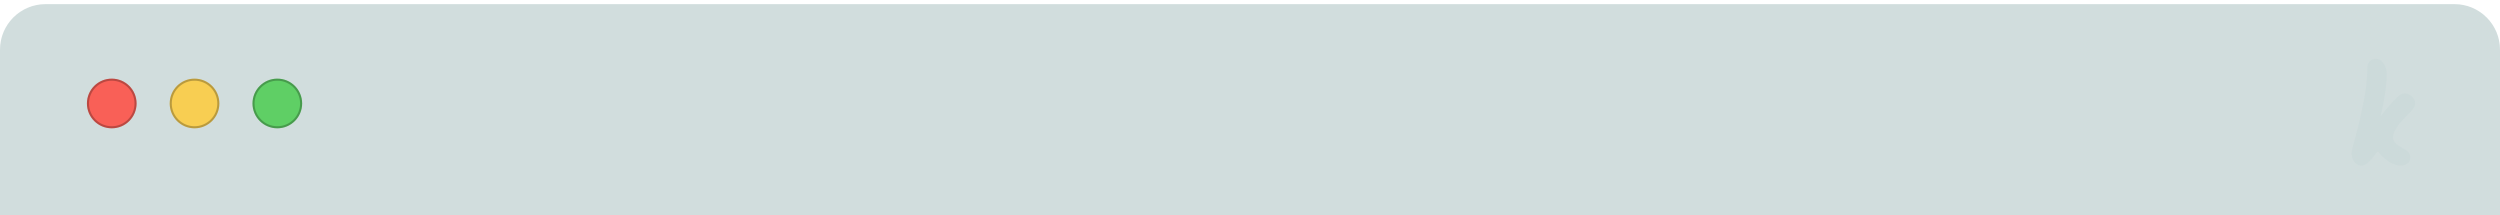 <svg width="604" height="52" viewBox="0 0 604 52" fill="none" xmlns="http://www.w3.org/2000/svg">
<g filter="url(#filter0_bi)">
<path d="M0 11C0 4.925 4.925 0 11 0H593C599.075 0 604 4.925 604 11V52H0V11Z" fill="#CCDADA" fill-opacity="0.9" style="mix-blend-mode:hard-light"/>
</g>
<circle cx="67" cy="25" r="6" fill="#5FCF65"/>
<circle cx="47" cy="25" r="6" fill="#F8CE52"/>
<circle cx="27" cy="25" r="6" fill="#F96057"/>
<path d="M32.75 25C32.75 28.176 30.176 30.75 27 30.75C23.824 30.75 21.25 28.176 21.25 25C21.25 21.824 23.824 19.25 27 19.25C30.176 19.25 32.75 21.824 32.75 25Z" stroke="black" stroke-opacity="0.25" stroke-width="0.5" style="mix-blend-mode:luminosity"/>
<circle cx="47" cy="25" r="5.75" stroke="black" stroke-opacity="0.25" stroke-width="0.5" style="mix-blend-mode:luminosity"/>
<circle cx="67" cy="25" r="5.75" stroke="black" stroke-opacity="0.25" stroke-width="0.5" style="mix-blend-mode:luminosity"/>
<path fill-rule="evenodd" clip-rule="evenodd" d="M578.776 31.273L578.779 31.267L578.783 31.261C579.286 30.38 579.83 29.649 580.406 29.056C581.082 28.36 581.699 27.723 582.257 27.145C582.551 26.841 582.807 26.555 582.999 26.302C583.094 26.176 583.198 26.026 583.285 25.862C583.35 25.738 583.51 25.42 583.51 25.007C583.51 24.246 583.075 23.692 582.767 23.379C582.343 22.927 581.739 22.563 580.976 22.563C580.522 22.563 580.167 22.748 580.009 22.837C579.81 22.95 579.621 23.089 579.453 23.226C579.114 23.502 578.722 23.882 578.288 24.336L578.285 24.34L578.281 24.343C577.386 25.294 576.349 26.538 575.172 28.069C576.132 24.01 576.624 20.55 576.624 17.704C576.624 16.956 576.421 16.25 576.035 15.614C575.878 15.33 575.671 15.025 575.396 14.773C575.101 14.502 574.639 14.217 574.031 14.217C573.638 14.217 572.849 14.304 572.346 15.012C572.119 15.322 572.037 15.648 572 15.838C571.957 16.068 571.944 16.301 571.944 16.512C571.944 18.935 571.641 21.686 571.02 24.773C570.389 27.907 569.761 30.581 569.139 32.8C568.819 33.928 568.576 34.827 568.411 35.491C568.329 35.822 568.263 36.108 568.217 36.34C568.179 36.532 568.129 36.805 568.129 37.05C568.129 37.655 568.301 38.221 568.57 38.731L568.595 38.778L568.624 38.823C568.931 39.315 569.544 40.001 570.543 40.001C570.92 40.001 571.225 39.88 571.419 39.784C571.623 39.682 571.802 39.555 571.951 39.436C572.246 39.2 572.548 38.891 572.849 38.547C573.218 38.139 573.78 37.46 574.528 36.52C574.89 37.094 575.356 37.624 575.908 38.109L575.913 38.113L575.918 38.118C577.188 39.215 578.574 40.001 580.022 40.001C580.403 40.001 580.937 39.952 581.422 39.657C582.026 39.291 582.347 38.669 582.347 38.004C582.347 37.314 581.946 36.851 581.747 36.651C581.517 36.422 581.242 36.233 580.981 36.078C580.524 35.787 580.022 35.49 579.476 35.187C579.169 35.008 578.841 34.722 578.505 34.281C578.269 33.956 578.144 33.585 578.144 33.115C578.144 32.693 578.299 32.09 578.776 31.273Z" fill="#CCDADA"/>
<defs>
<filter id="filter0_bi" x="-81.549" y="-81.549" width="767.097" height="215.097" filterUnits="userSpaceOnUse" color-interpolation-filters="sRGB">
<feFlood flood-opacity="0" result="BackgroundImageFix"/>
<feGaussianBlur in="BackgroundImage" stdDeviation="40.774"/>
<feComposite in2="SourceAlpha" operator="in" result="effect1_backgroundBlur"/>
<feBlend mode="normal" in="SourceGraphic" in2="effect1_backgroundBlur" result="shape"/>
<feColorMatrix in="SourceAlpha" type="matrix" values="0 0 0 0 0 0 0 0 0 0 0 0 0 0 0 0 0 0 127 0" result="hardAlpha"/>
<feOffset dy="1"/>
<feGaussianBlur stdDeviation="1.5"/>
<feComposite in2="hardAlpha" operator="arithmetic" k2="-1" k3="1"/>
<feColorMatrix type="matrix" values="0 0 0 0 1 0 0 0 0 1 0 0 0 0 1 0 0 0 0.5 0"/>
<feBlend mode="normal" in2="shape" result="effect2_innerShadow"/>
</filter>
</defs>
</svg>
